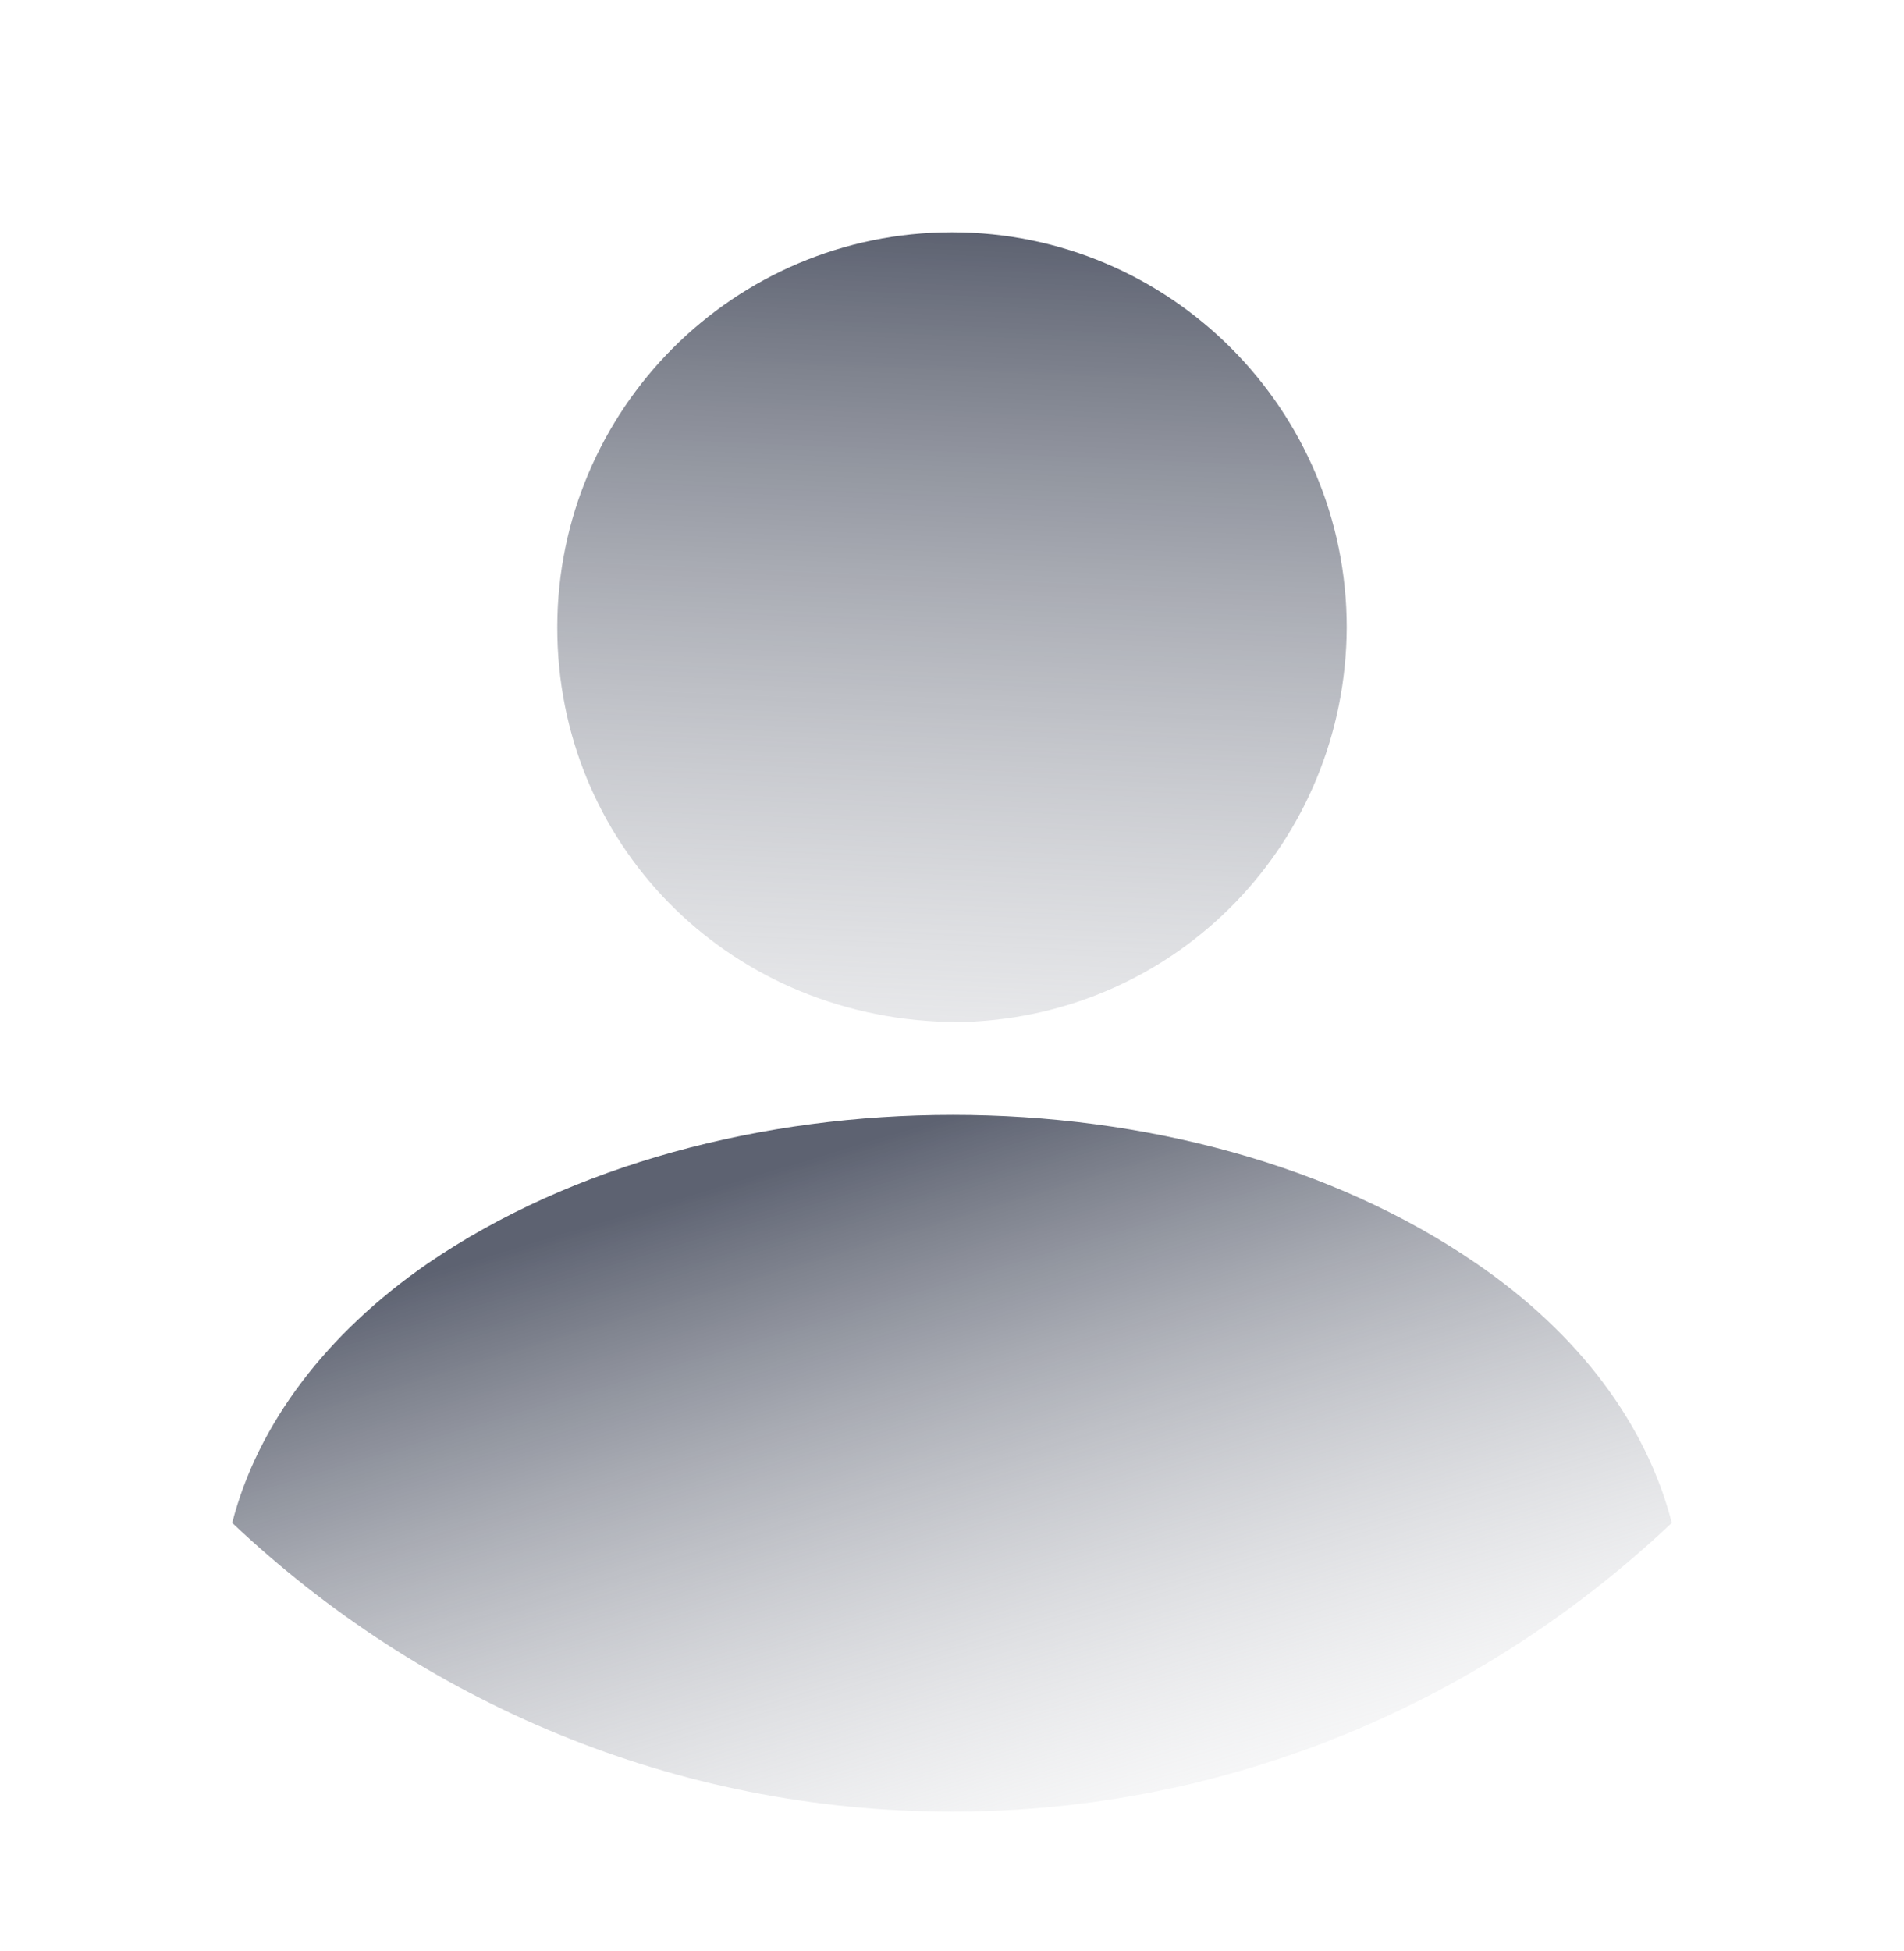 <svg width="41" height="42" viewBox="0 0 41 42" fill="none" xmlns="http://www.w3.org/2000/svg">
<path d="M20.5 5C15.808 5 12 8.813 12 13.511C12 18.119 15.604 21.864 20.387 22C20.455 22 20.545 22 20.591 22C20.636 22 20.704 22 20.749 22C20.772 22 20.795 22 20.795 22C25.373 21.841 28.977 18.119 29 13.511C29 8.813 25.192 5 20.5 5Z" fill="url(#paint0_linear_206_6638)"/>
<path d="M36 32.784C31.931 36.631 26.49 39 20.5 39C14.51 39 9.069 36.631 5 32.784C5.549 30.65 7.035 28.703 9.206 27.202C15.448 22.933 25.598 22.933 31.794 27.202C33.988 28.703 35.451 30.65 36 32.784Z" fill="url(#paint1_linear_206_6638)"/>
<defs>
<linearGradient id="paint0_linear_206_6638" x1="20.5" y1="5" x2="19.341" y2="32.625" gradientUnits="userSpaceOnUse">
<stop stop-color="#5D6271"/>
<stop offset="1" stop-color="white" stop-opacity="0"/>
</linearGradient>
<linearGradient id="paint1_linear_206_6638" x1="20.5" y1="24" x2="26.313" y2="43.284" gradientUnits="userSpaceOnUse">
<stop stop-color="#5D6271"/>
<stop offset="1" stop-color="white" stop-opacity="0"/>
</linearGradient>
</defs>
</svg>
